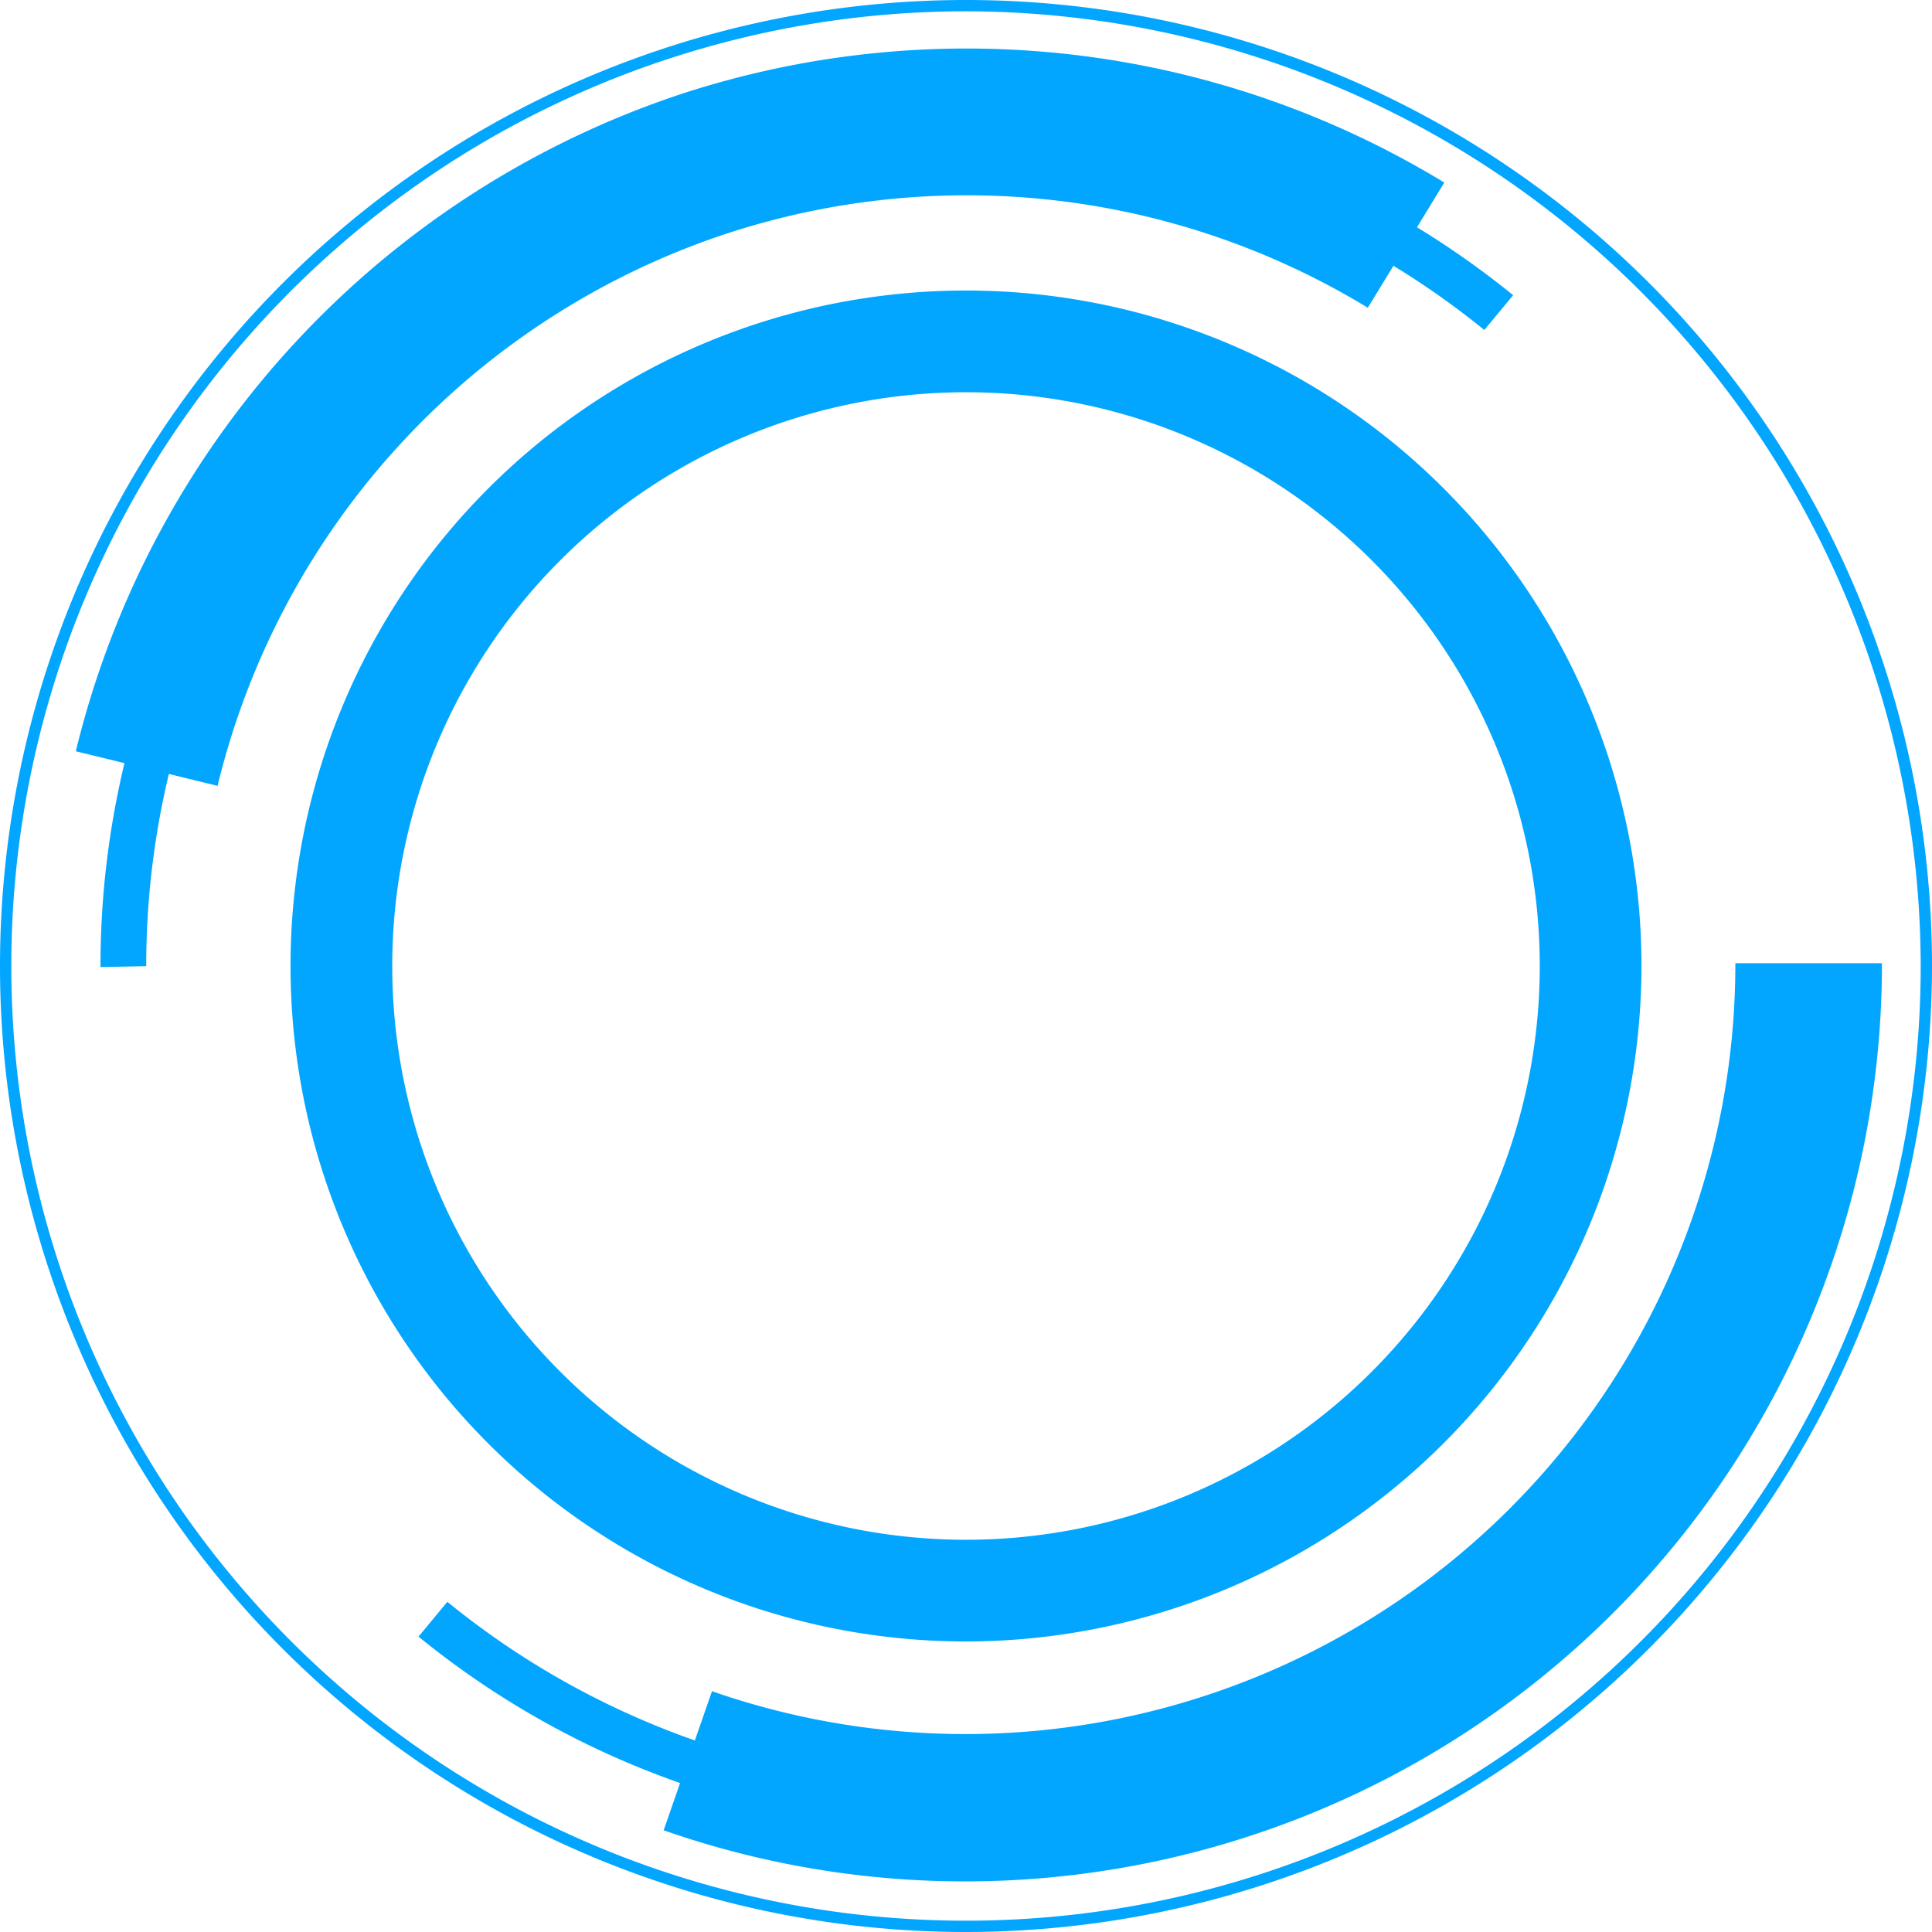 <svg preserveAspectRatio="none" id="Layer_1" data-name="Layer 1" xmlns="http://www.w3.org/2000/svg" viewBox="0 0 111.12 111.12"><defs><style>.cls-1{fill:#02a6ff;}</style></defs><title>shape43</title><path id="_复合路径_" data-name="&lt;复合路径&gt;" class="cls-1" d="M3055.71,1939.2a38.85,38.85,0,1,1,38.85-38.85A38.89,38.89,0,0,1,3055.71,1939.2Zm0-71.85a33,33,0,1,0,33,33A33,33,0,0,0,3055.71,1867.35Z" transform="translate(-3000.15 -1844.79)"/><path id="_复合路径_2" data-name="&lt;复合路径&gt;" class="cls-1" d="M3055.71,1937.25a36.9,36.9,0,1,1,36.9-36.9A36.94,36.94,0,0,1,3055.71,1937.25Zm0-71.85a35,35,0,1,0,35,35A35,35,0,0,0,3055.71,1865.4Z" transform="translate(-3000.15 -1844.79)"/><path id="_复合路径_3" data-name="&lt;复合路径&gt;" class="cls-1" d="M3055.71,1950.14a49.88,49.88,0,0,1-31.49-11.22l1.66-2a47.25,47.25,0,0,0,29.83,10.63c1,0,2,0,3-.09l0.16,2.62C3057.82,1950.1,3056.76,1950.14,3055.71,1950.14Zm3.15-.1-0.16-2.62a47,47,0,0,0,35.33-19.57l2.13,1.53A49.6,49.6,0,0,1,3058.86,1950Zm44.94-36.76-2.54-.68a47.28,47.28,0,0,0,1.61-12.24v-0.1h2.63v0.1A49.94,49.94,0,0,1,3103.8,1913.28Zm-97.87-12.87v-0.05a49.93,49.93,0,0,1,1.68-12.87l2.54,0.68a47.31,47.31,0,0,0-1.59,12.19Zm11.44-27.5-2.13-1.53a49.6,49.6,0,0,1,37.28-20.7h0c1.06-.07,2.14-0.1,3.21-0.1a49.88,49.88,0,0,1,31.45,11.19l-1.66,2a47.25,47.25,0,0,0-29.79-10.6c-1,0-2,0-3,.1l-0.07-1.17,0.07,1.17A47,47,0,0,0,3017.36,1872.9Z" transform="translate(-3000.15 -1844.79)"/><path id="_复合路径_4" data-name="&lt;复合路径&gt;" class="cls-1" d="M3055.71,1953a52.57,52.57,0,0,1-17.39-2.94l2.78-8a44.29,44.29,0,0,0,58.86-41.79v-0.08l8.43,0v0.1A52.75,52.75,0,0,1,3055.71,1953Zm-43-63-8.2-2a53,53,0,0,1,34.93-37.84h0a52.82,52.82,0,0,1,43.78,5.13l-4.4,7.2a44.38,44.38,0,0,0-36.77-4.3h0A44.49,44.49,0,0,0,3012.66,1890Z" transform="translate(-3000.15 -1844.79)"/><path id="_复合路径_5" data-name="&lt;复合路径&gt;" class="cls-1" d="M3055.71,1955.91a55.56,55.56,0,1,1,55.56-55.56A55.62,55.62,0,0,1,3055.71,1955.91Zm0-110.47a54.91,54.91,0,1,0,54.91,54.91A55,55,0,0,0,3055.71,1845.44Z" transform="translate(-3000.15 -1844.79)"/></svg>
